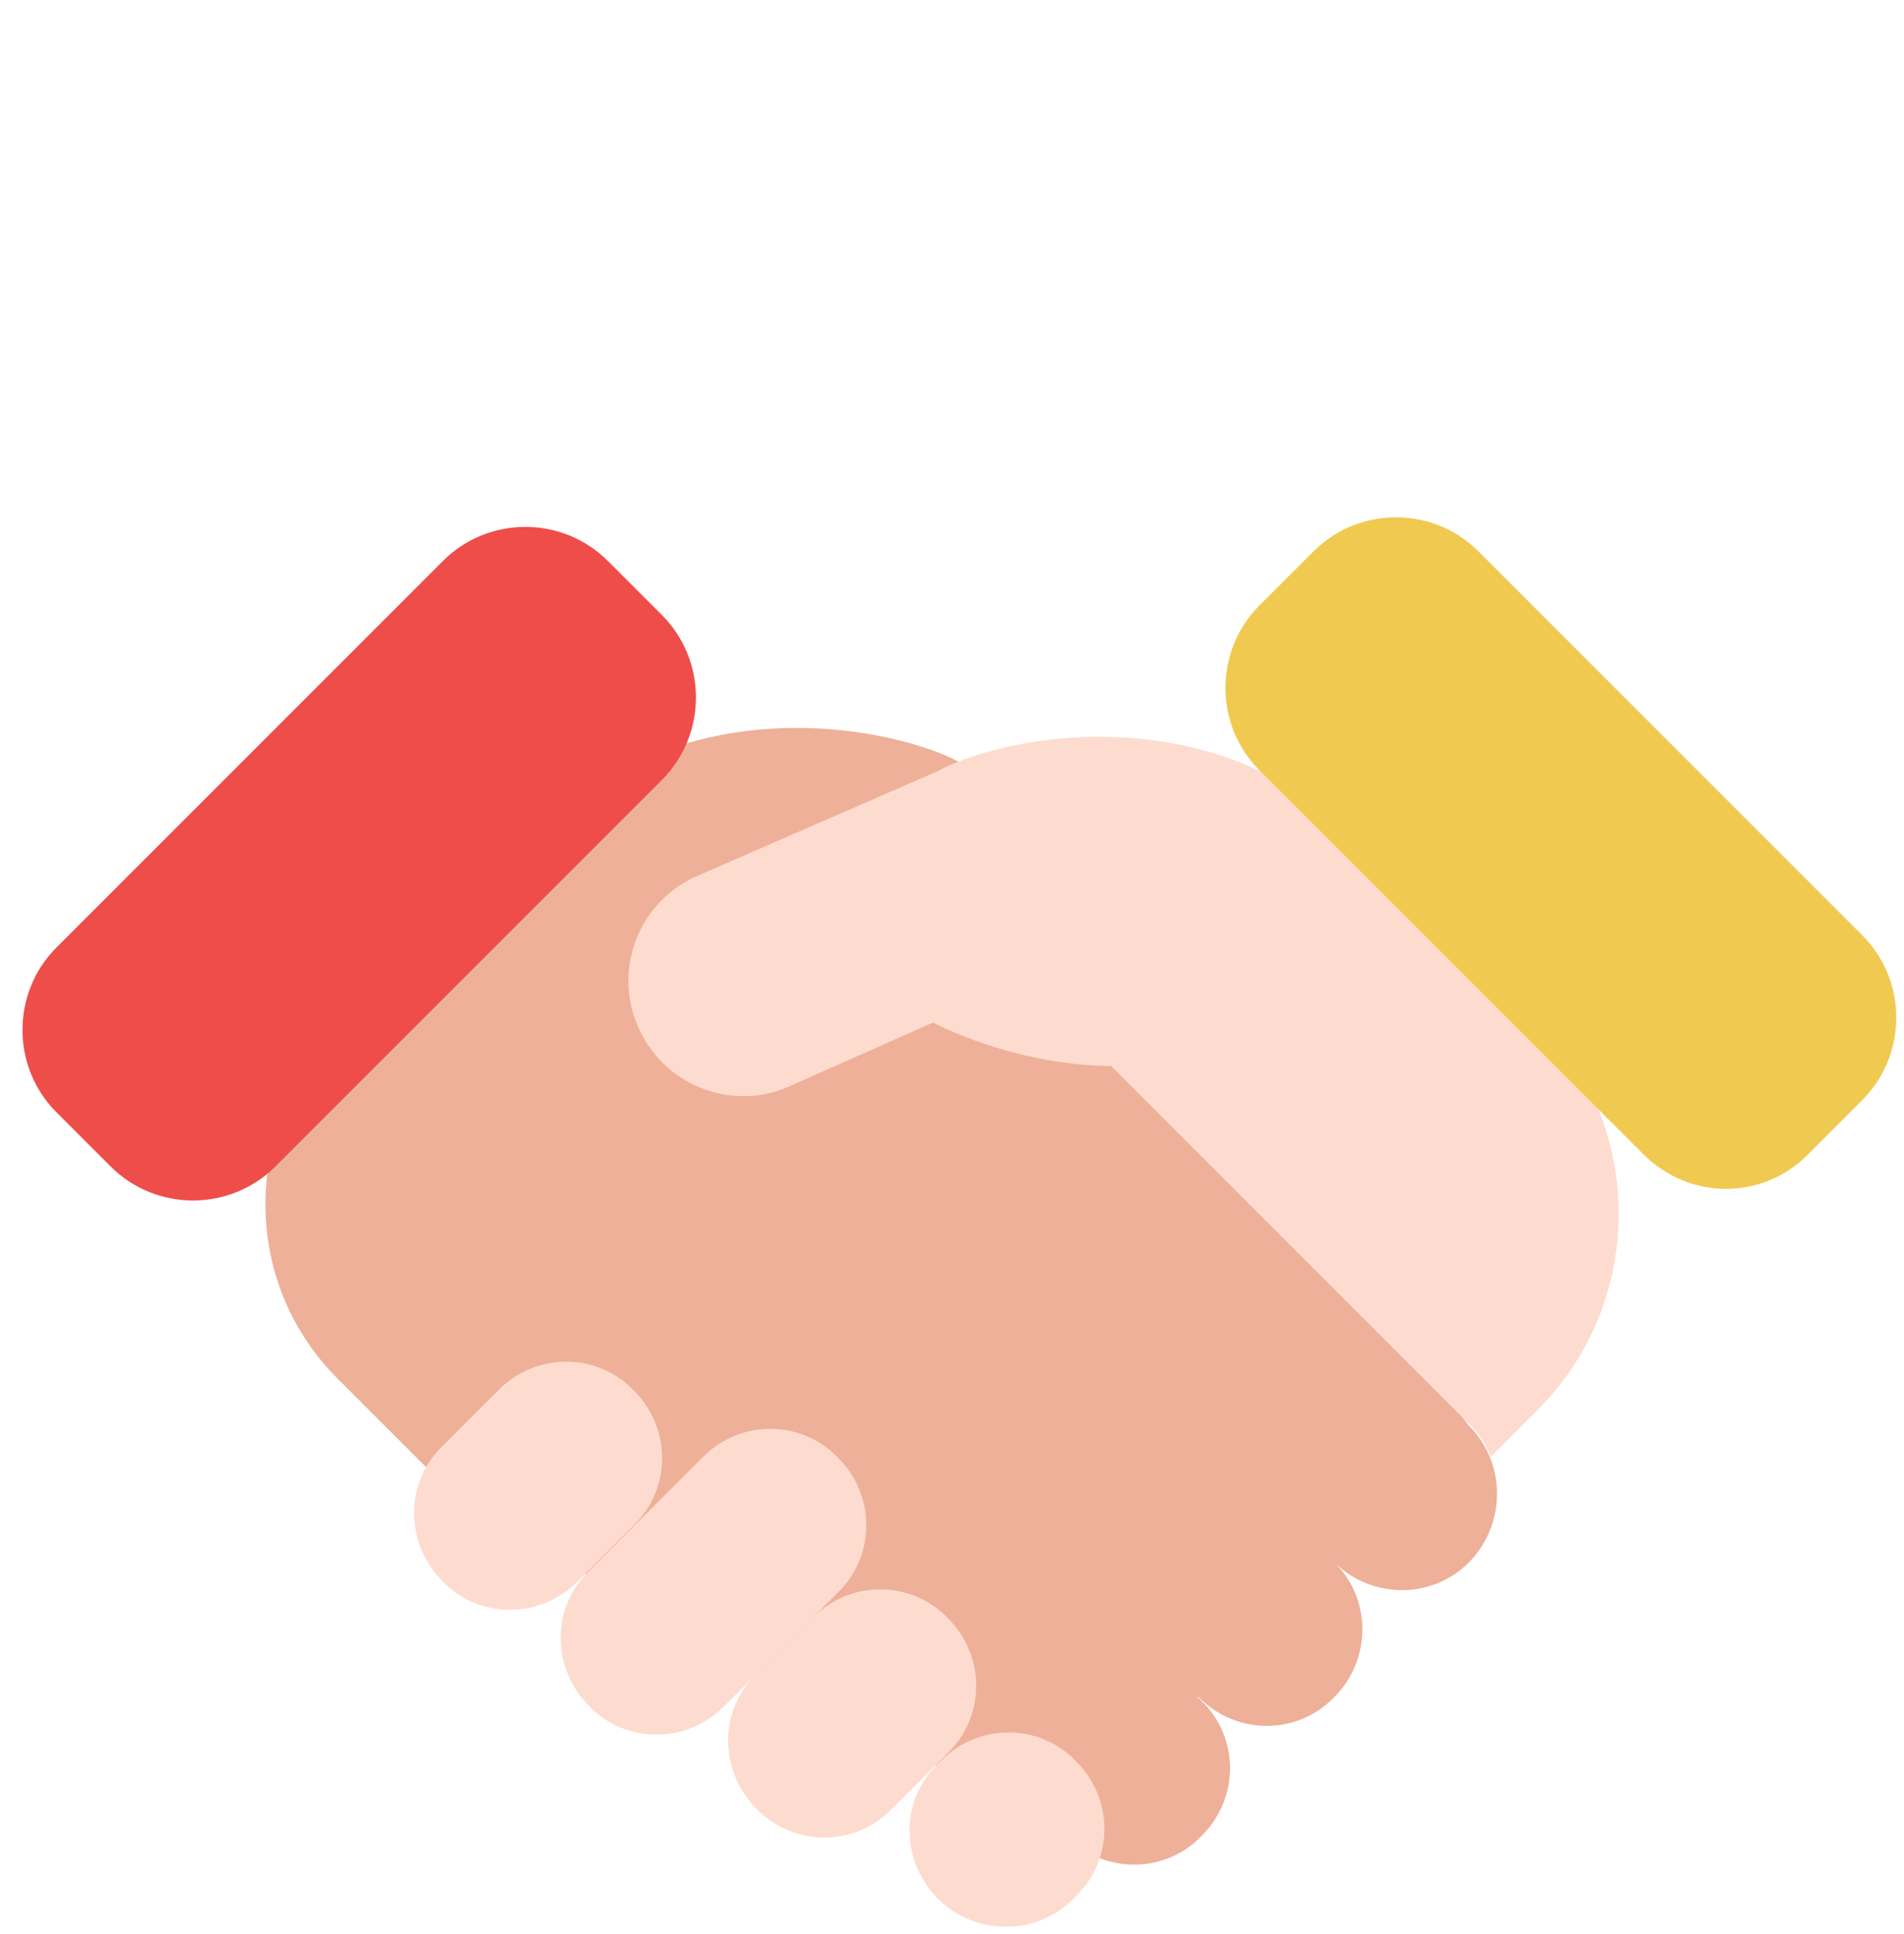 <svg width="127" height="129" viewBox="0 0 127 129" fill="none" xmlns="http://www.w3.org/2000/svg">
<path d="M97.972 95.072L63.933 50.792C60.267 48.814 46.012 45.148 35.422 55.797L22.505 68.714C16.104 75.114 16.104 85.53 22.505 91.93L31.349 100.774L71.148 122.478C73.65 124.98 77.665 124.98 80.109 122.478L80.167 122.42C82.669 119.918 82.669 115.903 80.167 113.459L79.818 113.11L79.993 113.226C82.495 115.728 86.51 115.728 88.953 113.226L89.011 113.168C91.455 110.724 91.513 106.709 89.07 104.266C91.572 106.651 95.528 106.651 97.972 104.208L98.03 104.149C100.474 101.589 100.474 97.574 97.972 95.072Z" fill="#EEB098"/>
<path d="M102.513 67.783C100.069 65.281 92.854 58.298 91.109 56.378C80.46 45.73 66.147 49.396 62.539 51.432L46.247 58.531C42.407 60.393 40.836 64.99 42.697 68.772C44.559 72.612 49.156 74.183 52.938 72.321L62.248 68.19C62.306 68.248 67.601 71.041 74.118 71.099L98.033 95.014C98.673 95.654 99.138 96.352 99.429 97.167L102.513 94.083C109.786 86.868 109.786 75.056 102.513 67.783Z" fill="#FDDCCF"/>
<path d="M29.547 105.488C26.986 102.927 26.986 98.913 29.488 96.469L33.271 92.687C35.773 90.185 39.787 90.185 42.231 92.687L42.289 92.745C44.791 95.247 44.791 99.262 42.289 101.706L38.507 105.488C36.005 107.99 31.991 107.99 29.547 105.488Z" fill="#FDDCCF"/>
<path d="M39.324 113.81C36.764 111.25 36.764 107.235 39.266 104.791L46.888 97.169C49.39 94.666 53.405 94.666 55.849 97.169L55.907 97.227C58.409 99.729 58.409 103.744 55.907 106.187L48.285 113.81C45.783 116.312 41.768 116.312 39.324 113.81Z" fill="#FDDCCF"/>
<path d="M50.494 120.673C47.934 118.113 47.934 114.098 50.436 111.655L54.218 107.872C56.72 105.37 60.735 105.37 63.178 107.872L63.237 107.931C65.739 110.433 65.739 114.448 63.237 116.891L59.455 120.673C57.011 123.175 52.996 123.175 50.494 120.673Z" fill="#FDDCCF"/>
<path d="M62.596 126.667C60.036 124.107 60.036 120.092 62.538 117.648L62.771 117.415C65.273 114.913 69.288 114.913 71.732 117.415L71.79 117.474C74.292 119.976 74.292 123.99 71.79 126.434L71.557 126.667C69.113 129.111 65.098 129.111 62.596 126.667Z" fill="#FDDCCF"/>
<path d="M44.151 52.015L18.374 77.791C15.348 80.817 10.402 80.817 7.377 77.791L3.769 74.184C0.744 71.158 0.744 66.212 3.769 63.186L29.546 37.41C32.572 34.384 37.517 34.384 40.543 37.41L44.151 41.017C47.176 44.043 47.176 48.989 44.151 52.015Z" fill="#EE4D4A"/>
<path d="M109.611 76.976L84.008 51.374C80.983 48.348 80.983 43.403 84.008 40.377L87.616 36.769C90.642 33.744 95.588 33.744 98.613 36.769L124.215 62.371C127.241 65.397 127.241 70.343 124.215 73.369L120.608 76.976C117.582 80.06 112.694 80.06 109.611 76.976Z" fill="#F0CA50"/>
</svg>

